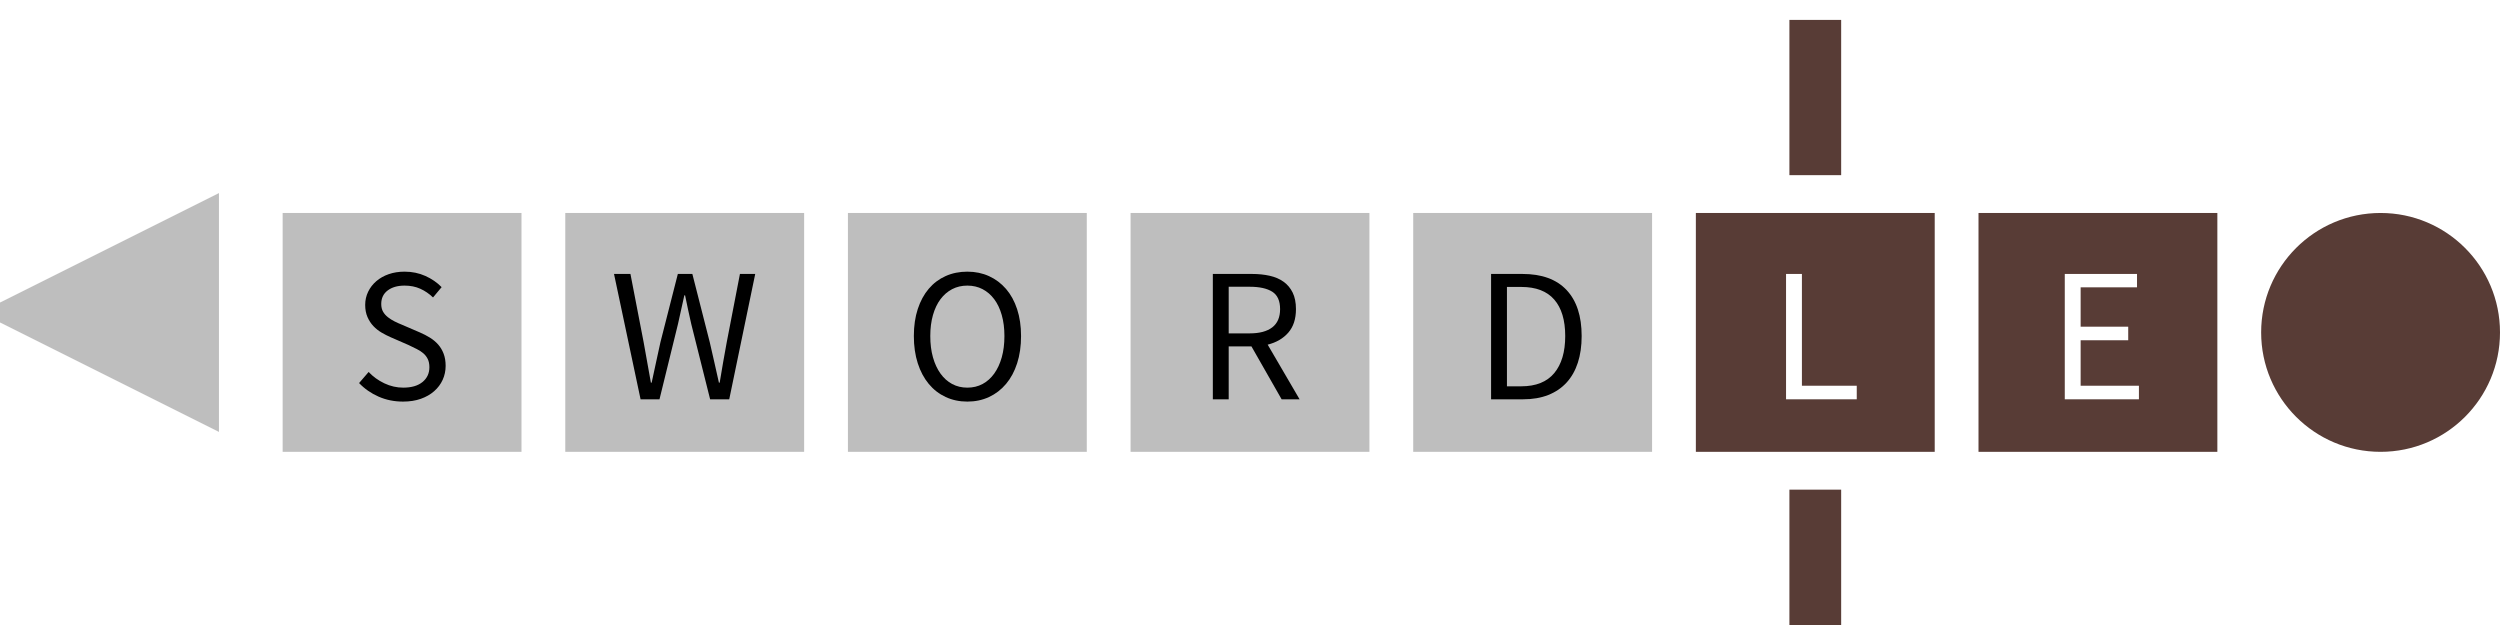 <?xml version="1.0" encoding="utf-8"?>
<svg width="1256px" height="314px" viewBox="0 0 1256 314" version="1.1" xmlns:xlink="http://www.w3.org/1999/xlink" xmlns="http://www.w3.org/2000/svg">
  <defs>
    <filter filterUnits="userSpaceOnUse" color-interpolation-filters="sRGB" id="filter_1">
      <feFlood flood-opacity="0" result="BackgroundImageFix" />
      <feColorMatrix in="SourceAlpha" type="matrix" values="0 0 0 0 0 0 0 0 0 0 0 0 0 0 0 0 0 0 127 0" />
      <feOffset dx="0" dy="10" />
      <feGaussianBlur stdDeviation="1" />
      <feColorMatrix type="matrix" values="0 0 0 0 0.278 0 0 0 0 0.278 0 0 0 0 0.278 0 0 0 0.498 0" />
      <feBlend mode="normal" in2="BackgroundImageFix" result="effect0_dropShadow" />
      <feBlend mode="normal" in="SourceGraphic" in2="effect0_dropShadow" result="shape" />
    </filter>
    <filter filterUnits="userSpaceOnUse" color-interpolation-filters="sRGB" id="filter_2">
      <feFlood flood-opacity="0" result="BackgroundImageFix" />
      <feColorMatrix in="SourceAlpha" type="matrix" values="0 0 0 0 0 0 0 0 0 0 0 0 0 0 0 0 0 0 127 0" />
      <feOffset dx="-10" dy="0" />
      <feGaussianBlur stdDeviation="1" />
      <feColorMatrix type="matrix" values="0 0 0 0 0.278 0 0 0 0 0.278 0 0 0 0 0.278 0 0 0 0.498 0" />
      <feBlend mode="normal" in2="BackgroundImageFix" result="effect0_dropShadow" />
      <feBlend mode="normal" in="SourceGraphic" in2="effect0_dropShadow" result="shape" />
    </filter>
  </defs>
  <g id="Group-8">
    <g filter="url(#filter_1)">
      <g id="Group" transform="translate(142 97)">
        <path d="M0 0L120 0L120 120L0 120L0 0Z" id="Rectangle" fill="#BEBEBE" fill-rule="evenodd" stroke="none" />
        <g id="S" transform="translate(15 15)">
          <path d="M45.48 79.761Q38.856 79.761 33.192 77.265Q27.528 74.769 23.4 70.449L28.2 64.881Q31.56 68.433 36.12 70.593Q40.68 72.753 45.576 72.753Q51.816 72.753 55.272 69.921Q58.728 67.089 58.728 62.481Q58.728 60.081 57.912 58.401Q57.096 56.721 55.704 55.521Q54.312 54.321 52.392 53.361Q50.472 52.401 48.264 51.345L39.24 47.409Q37.032 46.449 34.728 45.105Q32.424 43.761 30.6 41.841Q28.776 39.921 27.624 37.281Q26.472 34.641 26.472 31.185Q26.472 27.633 27.96 24.561Q29.448 21.489 32.088 19.233Q34.728 16.977 38.328 15.729Q41.928 14.481 46.248 14.481Q51.912 14.481 56.712 16.641Q61.512 18.801 64.872 22.257L60.552 27.441Q57.672 24.657 54.168 23.073Q50.664 21.489 46.248 21.489Q40.968 21.489 37.752 23.937Q34.536 26.385 34.536 30.705Q34.536 33.009 35.448 34.593Q36.36 36.177 37.896 37.377Q39.432 38.577 41.256 39.489Q43.08 40.401 45 41.169L53.928 45.009Q56.616 46.161 59.016 47.649Q61.416 49.137 63.144 51.105Q64.872 53.073 65.88 55.713Q66.888 58.353 66.888 61.809Q66.888 65.553 65.4 68.817Q63.912 72.081 61.128 74.529Q58.344 76.977 54.408 78.369Q50.472 79.761 45.48 79.761Z" />
        </g>
      </g>
    </g>
    <g filter="url(#filter_1)">
      <g id="Group-2" transform="translate(284 97)">
        <path d="M0 0L120 0L120 120L0 120L0 0Z" id="Rectangle-2" fill="#BEBEBE" fill-rule="evenodd" stroke="none" />
        <g id="W" transform="translate(15 15)">
          <path d="M22.824 78.609L9.48 15.633L17.736 15.633L24.36 49.905Q25.224 55.089 26.184 60.081Q27.144 65.073 28.008 70.257L28.392 70.257Q29.448 65.073 30.6 60.033Q31.752 54.993 32.808 49.905L41.544 15.633L48.84 15.633L57.576 49.905Q58.728 54.897 59.88 59.985Q61.032 65.073 62.184 70.257L62.568 70.257Q63.432 65.073 64.296 60.033Q65.16 54.993 66.12 49.905L72.744 15.633L80.424 15.633L67.368 78.609L57.768 78.609L48.264 40.689Q47.4 37.041 46.68 33.537Q45.96 30.033 45.192 26.385L44.808 26.385Q44.04 30.033 43.224 33.537Q42.408 37.041 41.64 40.689L32.328 78.609L22.824 78.609Z" />
        </g>
      </g>
    </g>
    <path d="M5.00671e-06 157L120 97L120 217L5.00671e-06 157Z" id="Triangle" fill="#BEBEBE" fill-rule="evenodd" stroke="none" filter="url(#filter_2)" />
    <g filter="url(#filter_1)">
      <g id="Group-3" transform="translate(426 97)">
        <path d="M0 0L120 0L120 120L0 120L0 0Z" id="Rectangle-7" fill="#BEBEBE" fill-rule="evenodd" stroke="none" />
        <g id="O" transform="translate(15 15)">
          <path d="M45 79.761Q39.048 79.761 34.104 77.457Q29.16 75.153 25.608 70.881Q22.056 66.609 20.088 60.513Q18.12 54.417 18.12 46.833Q18.12 39.249 20.088 33.249Q22.056 27.249 25.608 23.073Q29.16 18.897 34.104 16.689Q39.048 14.481 45 14.481Q50.952 14.481 55.896 16.737Q60.84 18.993 64.44 23.169Q68.04 27.345 70.008 33.345Q71.976 39.345 71.976 46.833Q71.976 54.417 70.008 60.513Q68.04 66.609 64.44 70.881Q60.84 75.153 55.896 77.457Q50.952 79.761 45 79.761ZM45 72.753Q49.224 72.753 52.632 70.929Q56.04 69.105 58.488 65.697Q60.936 62.289 62.28 57.537Q63.624 52.785 63.624 46.833Q63.624 40.977 62.28 36.273Q60.936 31.569 58.488 28.305Q56.04 25.041 52.632 23.265Q49.224 21.489 45 21.489Q40.776 21.489 37.368 23.265Q33.96 25.041 31.512 28.305Q29.064 31.569 27.72 36.273Q26.376 40.977 26.376 46.833Q26.376 52.785 27.72 57.537Q29.064 62.289 31.512 65.697Q33.96 69.105 37.368 70.929Q40.776 72.753 45 72.753Z" />
        </g>
      </g>
    </g>
    <g filter="url(#filter_1)">
      <g id="Group-4" transform="translate(568 97)">
        <path d="M0 0L120 0L120 120L0 120L0 0Z" id="Rectangle-8" fill="#BEBEBE" fill-rule="evenodd" stroke="none" />
        <g id="R" transform="translate(15 15)">
          <path d="M26.328 78.609L26.328 15.633L46.008 15.633Q50.808 15.633 54.888 16.545Q58.968 17.457 61.896 19.569Q64.824 21.681 66.456 25.041Q68.088 28.401 68.088 33.297Q68.088 40.689 64.248 45.105Q60.408 49.521 53.88 51.153L69.912 78.609L60.888 78.609L45.72 52.017L34.296 52.017L34.296 78.609L26.328 78.609ZM34.296 45.489L44.856 45.489Q52.248 45.489 56.184 42.465Q60.12 39.441 60.12 33.297Q60.12 27.057 56.184 24.561Q52.248 22.065 44.856 22.065L34.296 22.065L34.296 45.489Z" />
        </g>
      </g>
    </g>
    <g filter="url(#filter_1)">
      <g id="Group-5" transform="translate(710 97)">
        <path d="M0 0L120 0L120 120L0 120L0 0Z" id="Rectangle-7" fill="#BEBEBE" fill-rule="evenodd" stroke="none" />
        <g id="D" transform="translate(15 15)">
          <path d="M24.12 78.609L24.12 15.633L39.864 15.633Q54.456 15.633 62.04 23.697Q69.624 31.761 69.624 46.833Q69.624 54.321 67.704 60.225Q65.784 66.129 62.04 70.209Q58.296 74.289 52.824 76.449Q47.352 78.609 40.248 78.609L24.12 78.609ZM32.088 72.081L39.288 72.081Q50.328 72.081 55.848 65.457Q61.368 58.833 61.368 46.833Q61.368 34.833 55.848 28.497Q50.328 22.161 39.288 22.161L32.088 22.161L32.088 72.081Z" />
        </g>
      </g>
    </g>
    <g filter="url(#filter_1)">
      <g id="Group-6" transform="translate(852 97)">
        <path d="M0 0L120 0L120 120L0 120L0 0Z" id="Rectangle-7" fill="#583C36" fill-rule="evenodd" stroke="none" />
        <g id="L" fill="#FFFFFF" transform="translate(15 15)">
          <path d="M30.312 78.609L30.312 15.633L38.28 15.633L38.28 71.793L65.832 71.793L65.832 78.609L30.312 78.609Z" />
        </g>
      </g>
    </g>
    <g filter="url(#filter_1)">
      <g id="Group-7" transform="translate(994 97)">
        <path d="M0 0L120 0L120 120L0 120L0 0Z" id="Rectangle-7" fill="#583C36" fill-rule="evenodd" stroke="none" />
        <g id="E" fill="#FFFFFF" transform="translate(15 15)">
          <path d="M28.344 78.609L28.344 15.633L64.632 15.633L64.632 22.353L36.312 22.353L36.312 42.129L60.216 42.129L60.216 48.945L36.312 48.945L36.312 71.793L65.592 71.793L65.592 78.609L28.344 78.609Z" />
        </g>
      </g>
    </g>
    <path d="M899 0L925 0L925 78L899 78L899 0Z" id="Rectangle-7" fill="#583C36" fill-rule="evenodd" stroke="none" filter="url(#filter_1)" />
    <path d="M899 236L925 236L925 314L899 314L899 236Z" id="Rectangle-9" fill="#583C36" fill-rule="evenodd" stroke="none" filter="url(#filter_1)" />
    <path d="M1136 157C1136 123.863 1162.86 97 1196 97C1229.14 97 1256 123.863 1256 157C1256 190.137 1229.14 217 1196 217C1162.86 217 1136 190.137 1136 157Z" id="Ellipse" fill="#583C36" fill-rule="evenodd" stroke="none" filter="url(#filter_1)" />
  </g>
</svg>